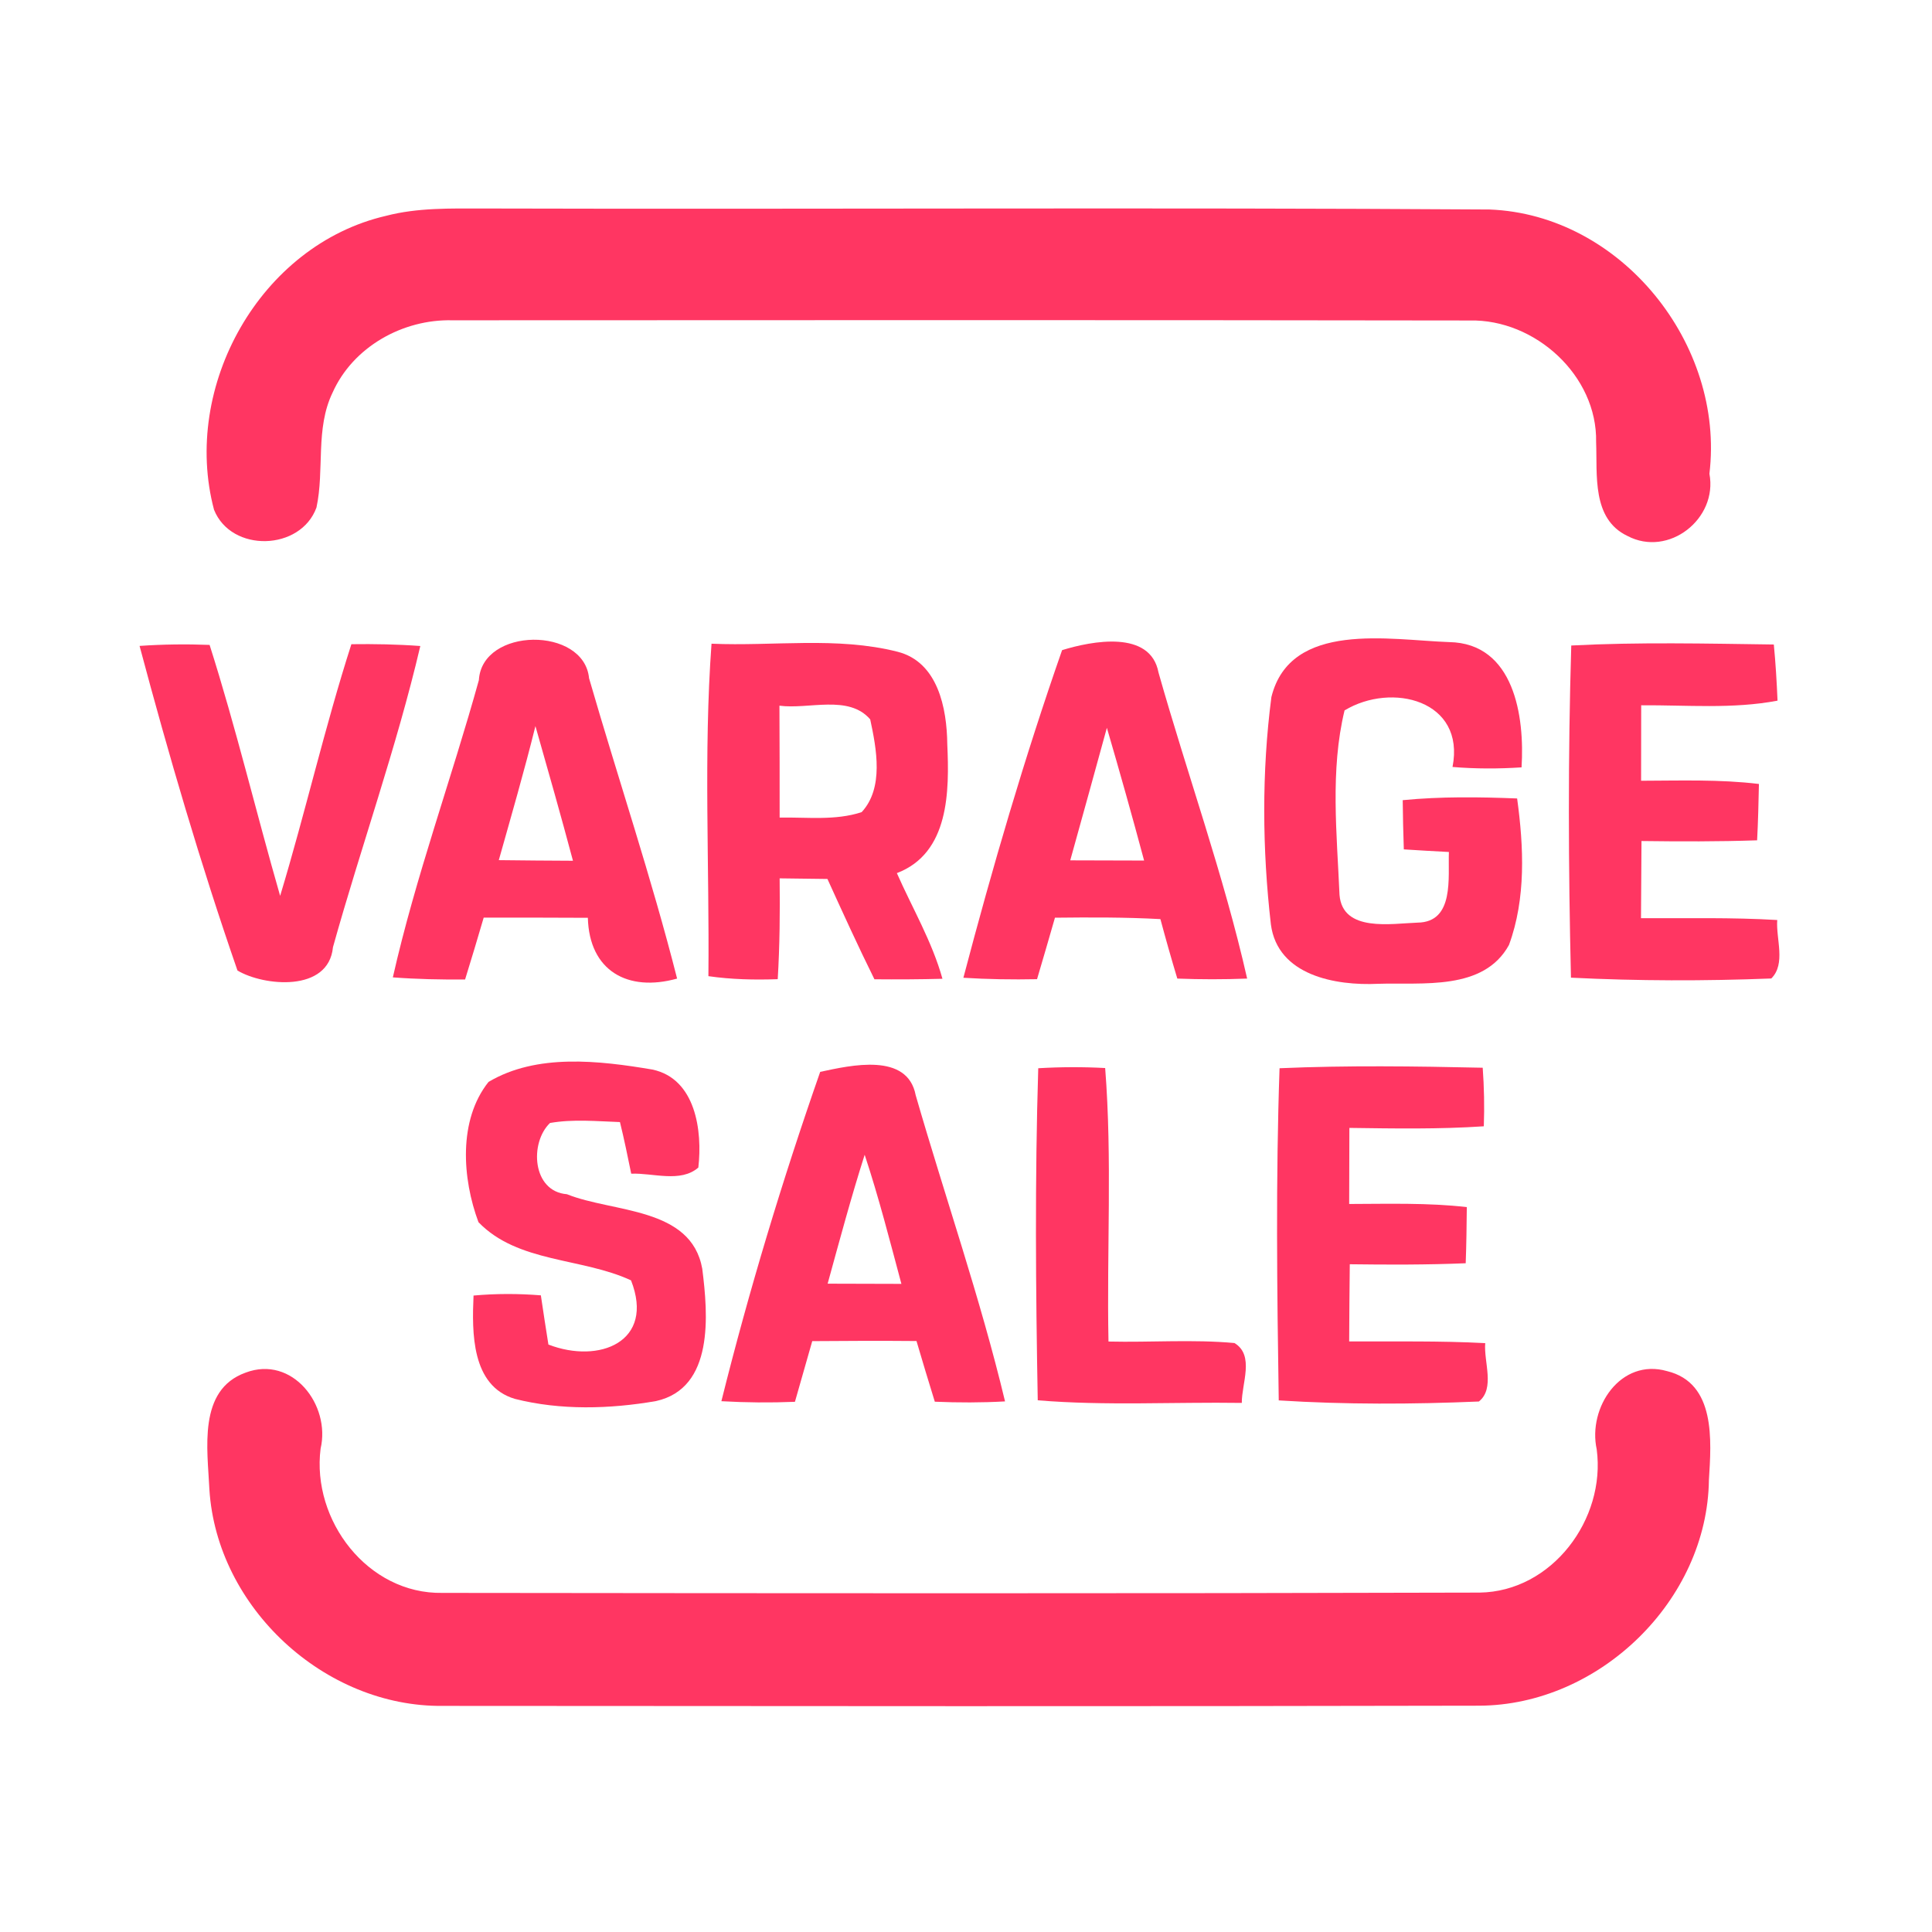 <?xml version="1.0" encoding="UTF-8" ?>
<!DOCTYPE svg PUBLIC "-//W3C//DTD SVG 1.1//EN" "http://www.w3.org/Graphics/SVG/1.1/DTD/svg11.dtd">
<svg width="192pt" height="192pt" viewBox="0 0 192 192" version="1.1" xmlns="http://www.w3.org/2000/svg">
<g id="#ff3662ff">
<path fill="#ff3662" opacity="1.00" d=" M 38.36 21.45 C 41.50 20.63 44.78 20.72 48.00 20.72 C 81.34 20.81 114.69 20.60 148.03 20.82 C 161.11 21.32 171.43 34.22 169.88 47.08 C 170.73 51.56 165.82 55.42 161.73 53.26 C 158.17 51.56 158.75 47.18 158.62 43.93 C 158.75 37.32 152.55 31.71 146.07 31.85 C 112.36 31.80 78.65 31.81 44.94 31.83 C 40.03 31.71 35.08 34.47 33.05 39.02 C 31.32 42.60 32.26 46.69 31.45 50.44 C 29.88 54.75 22.99 54.95 21.27 50.66 C 18.02 38.43 25.84 24.35 38.36 21.45 Z" />
<path fill="#ff3662" opacity="1.00" d=" M 13.87 64.19 C 16.19 64.03 18.51 64.00 20.83 64.09 C 23.45 72.32 25.45 80.73 27.84 89.03 C 30.35 80.73 32.27 72.27 34.92 64.02 C 37.20 63.99 39.49 64.03 41.77 64.20 C 39.40 74.32 35.88 84.13 33.09 94.13 C 32.66 98.65 26.20 98.00 23.60 96.45 C 19.93 85.86 16.76 75.03 13.87 64.19 Z" />
<path fill="#ff3662" opacity="1.00" d=" M 47.59 67.59 C 47.90 62.31 58.04 62.23 58.54 67.40 C 61.42 77.36 64.74 87.20 67.29 97.25 C 62.38 98.62 58.56 96.48 58.42 91.21 C 54.97 91.19 51.52 91.19 48.07 91.19 C 47.47 93.25 46.85 95.30 46.22 97.34 C 43.82 97.36 41.43 97.31 39.04 97.13 C 41.30 87.13 44.85 77.47 47.59 67.59 M 49.57 85.48 C 52.03 85.51 54.48 85.53 56.94 85.54 C 55.75 81.07 54.48 76.61 53.21 72.16 C 52.10 76.63 50.82 81.05 49.57 85.48 Z" />
<path fill="#ff3662" opacity="1.00" d=" M 70.71 63.97 C 76.85 64.24 83.17 63.24 89.20 64.77 C 93.22 65.79 94.10 70.40 94.14 73.95 C 94.35 78.62 94.35 84.78 89.13 86.77 C 90.67 90.26 92.63 93.57 93.66 97.27 C 91.41 97.33 89.15 97.34 86.90 97.32 C 85.27 94.03 83.75 90.69 82.23 87.35 C 80.65 87.33 79.07 87.31 77.48 87.29 C 77.52 90.63 77.49 93.97 77.29 97.31 C 74.99 97.39 72.68 97.34 70.40 97.01 C 70.51 86.00 69.91 74.95 70.71 63.97 M 77.46 70.13 C 77.48 73.84 77.48 77.54 77.48 81.25 C 80.19 81.20 83.01 81.57 85.63 80.71 C 87.85 78.31 87.11 74.42 86.48 71.49 C 84.33 69.00 80.38 70.52 77.46 70.13 Z" />
<path fill="#ff3662" opacity="1.00" d=" M 105.55 64.61 C 108.50 63.70 114.33 62.57 115.13 66.83 C 118.00 76.98 121.61 86.95 123.94 97.25 C 121.63 97.34 119.31 97.34 117.00 97.25 C 116.41 95.29 115.85 93.32 115.32 91.34 C 111.83 91.15 108.34 91.16 104.84 91.20 C 104.26 93.24 103.66 95.27 103.06 97.31 C 100.62 97.36 98.17 97.32 95.74 97.17 C 98.62 86.22 101.82 75.28 105.55 64.61 M 106.36 85.50 C 108.80 85.51 111.25 85.52 113.70 85.52 C 112.52 81.11 111.28 76.71 110.00 72.33 C 108.79 76.72 107.59 81.11 106.36 85.50 Z" />
<path fill="#ff3662" opacity="1.00" d=" M 126.35 69.27 C 128.24 61.65 138.14 63.61 144.01 63.81 C 150.49 63.92 151.53 71.22 151.21 76.26 C 148.92 76.41 146.63 76.41 144.35 76.22 C 145.65 69.58 138.30 67.77 133.62 70.60 C 132.18 76.55 132.86 82.87 133.12 88.94 C 133.43 92.67 138.27 91.78 140.87 91.69 C 144.57 91.65 143.89 87.17 143.99 84.67 C 142.49 84.59 141.00 84.51 139.51 84.41 C 139.45 82.78 139.42 81.15 139.40 79.52 C 143.17 79.15 146.98 79.20 150.77 79.35 C 151.43 84.16 151.66 89.29 149.96 93.91 C 147.44 98.50 141.34 97.62 136.94 97.77 C 132.73 97.97 126.97 96.95 126.30 91.87 C 125.44 84.41 125.38 76.72 126.35 69.27 Z" />
<path fill="#ff3662" opacity="1.00" d=" M 156.15 64.15 C 162.85 63.80 169.57 63.96 176.28 64.05 C 176.46 65.90 176.57 67.77 176.65 69.63 C 172.18 70.48 167.61 70.06 163.10 70.09 C 163.10 72.59 163.09 75.09 163.09 77.59 C 166.99 77.58 170.91 77.44 174.80 77.91 C 174.76 79.77 174.72 81.64 174.62 83.51 C 170.79 83.64 166.96 83.63 163.13 83.58 C 163.11 86.14 163.09 88.69 163.08 91.25 C 167.59 91.27 172.11 91.16 176.62 91.43 C 176.48 93.30 177.50 95.78 176.03 97.24 C 169.41 97.50 162.75 97.49 156.12 97.16 C 155.86 86.16 155.82 75.14 156.15 64.15 Z" />
<path fill="#ff3662" opacity="1.00" d=" M 48.55 107.52 C 53.34 104.67 59.55 105.40 64.83 106.29 C 69.14 107.20 69.82 112.38 69.40 116.03 C 67.63 117.57 64.90 116.55 62.73 116.64 C 62.38 114.93 62.03 113.21 61.61 111.51 C 59.30 111.43 56.95 111.20 54.66 111.60 C 52.61 113.56 52.88 118.41 56.34 118.68 C 60.93 120.53 68.69 119.92 69.79 126.09 C 70.36 130.61 71.00 137.96 65.18 139.24 C 60.59 140.03 55.71 140.17 51.17 139.02 C 46.83 137.73 46.90 132.40 47.06 128.75 C 49.28 128.55 51.52 128.55 53.75 128.73 C 53.99 130.36 54.24 131.99 54.50 133.62 C 59.55 135.57 65.11 133.35 62.71 127.24 C 57.82 124.97 51.47 125.52 47.55 121.46 C 45.94 117.14 45.52 111.32 48.55 107.52 Z" />
<path fill="#ff3662" opacity="1.00" d=" M 81.51 106.52 C 84.56 105.87 90.18 104.56 91.00 108.84 C 93.93 118.99 97.42 128.99 99.88 139.27 C 97.56 139.40 95.23 139.40 92.90 139.30 C 92.28 137.29 91.67 135.28 91.08 133.27 C 87.63 133.24 84.17 133.25 80.72 133.28 C 80.15 135.29 79.57 137.30 79.00 139.31 C 76.56 139.41 74.12 139.39 71.69 139.25 C 74.44 128.22 77.76 117.25 81.51 106.52 M 85.93 114.76 C 84.58 118.99 83.43 123.29 82.25 127.57 C 84.69 127.58 87.14 127.59 89.58 127.59 C 88.43 123.30 87.33 118.98 85.93 114.76 Z" />
<path fill="#ff3662" opacity="1.00" d=" M 103.18 106.16 C 105.39 106.03 107.61 106.02 109.83 106.14 C 110.54 115.18 109.98 124.26 110.16 133.32 C 114.33 133.42 118.52 133.09 122.68 133.47 C 124.71 134.69 123.38 137.53 123.41 139.42 C 116.65 139.32 109.87 139.72 103.13 139.16 C 102.93 128.17 102.84 117.15 103.18 106.16 Z" />
<path fill="#ff3662" opacity="1.00" d=" M 127.16 106.16 C 133.88 105.87 140.62 105.96 147.35 106.11 C 147.49 108.04 147.53 109.98 147.46 111.93 C 143.01 112.23 138.55 112.15 134.10 112.09 C 134.10 114.61 134.09 117.13 134.08 119.65 C 137.98 119.64 141.89 119.52 145.77 119.96 C 145.75 121.82 145.73 123.68 145.66 125.54 C 141.82 125.70 137.98 125.69 134.14 125.64 C 134.11 128.20 134.09 130.76 134.08 133.31 C 138.59 133.33 143.10 133.24 147.60 133.48 C 147.44 135.33 148.60 137.98 146.97 139.28 C 140.36 139.56 133.70 139.59 127.08 139.17 C 126.91 128.17 126.78 117.15 127.16 106.16 Z" />
<path fill="#ff3662" opacity="1.00" d=" M 24.41 136.41 C 29.04 134.66 32.88 139.61 31.86 143.97 C 30.96 151.09 36.55 158.43 43.96 158.30 C 78.32 158.34 112.69 158.37 147.04 158.27 C 154.24 158.17 159.60 150.97 158.68 144.04 C 157.77 139.87 161.07 134.94 165.67 136.26 C 170.54 137.44 170.07 143.19 169.83 147.07 C 169.68 159.05 158.93 169.47 146.99 169.51 C 112.66 169.59 78.33 169.55 44.01 169.53 C 32.26 169.66 21.55 159.75 20.81 148.03 C 20.63 144.05 19.63 138.12 24.41 136.41 Z" />
</g>
</svg>
